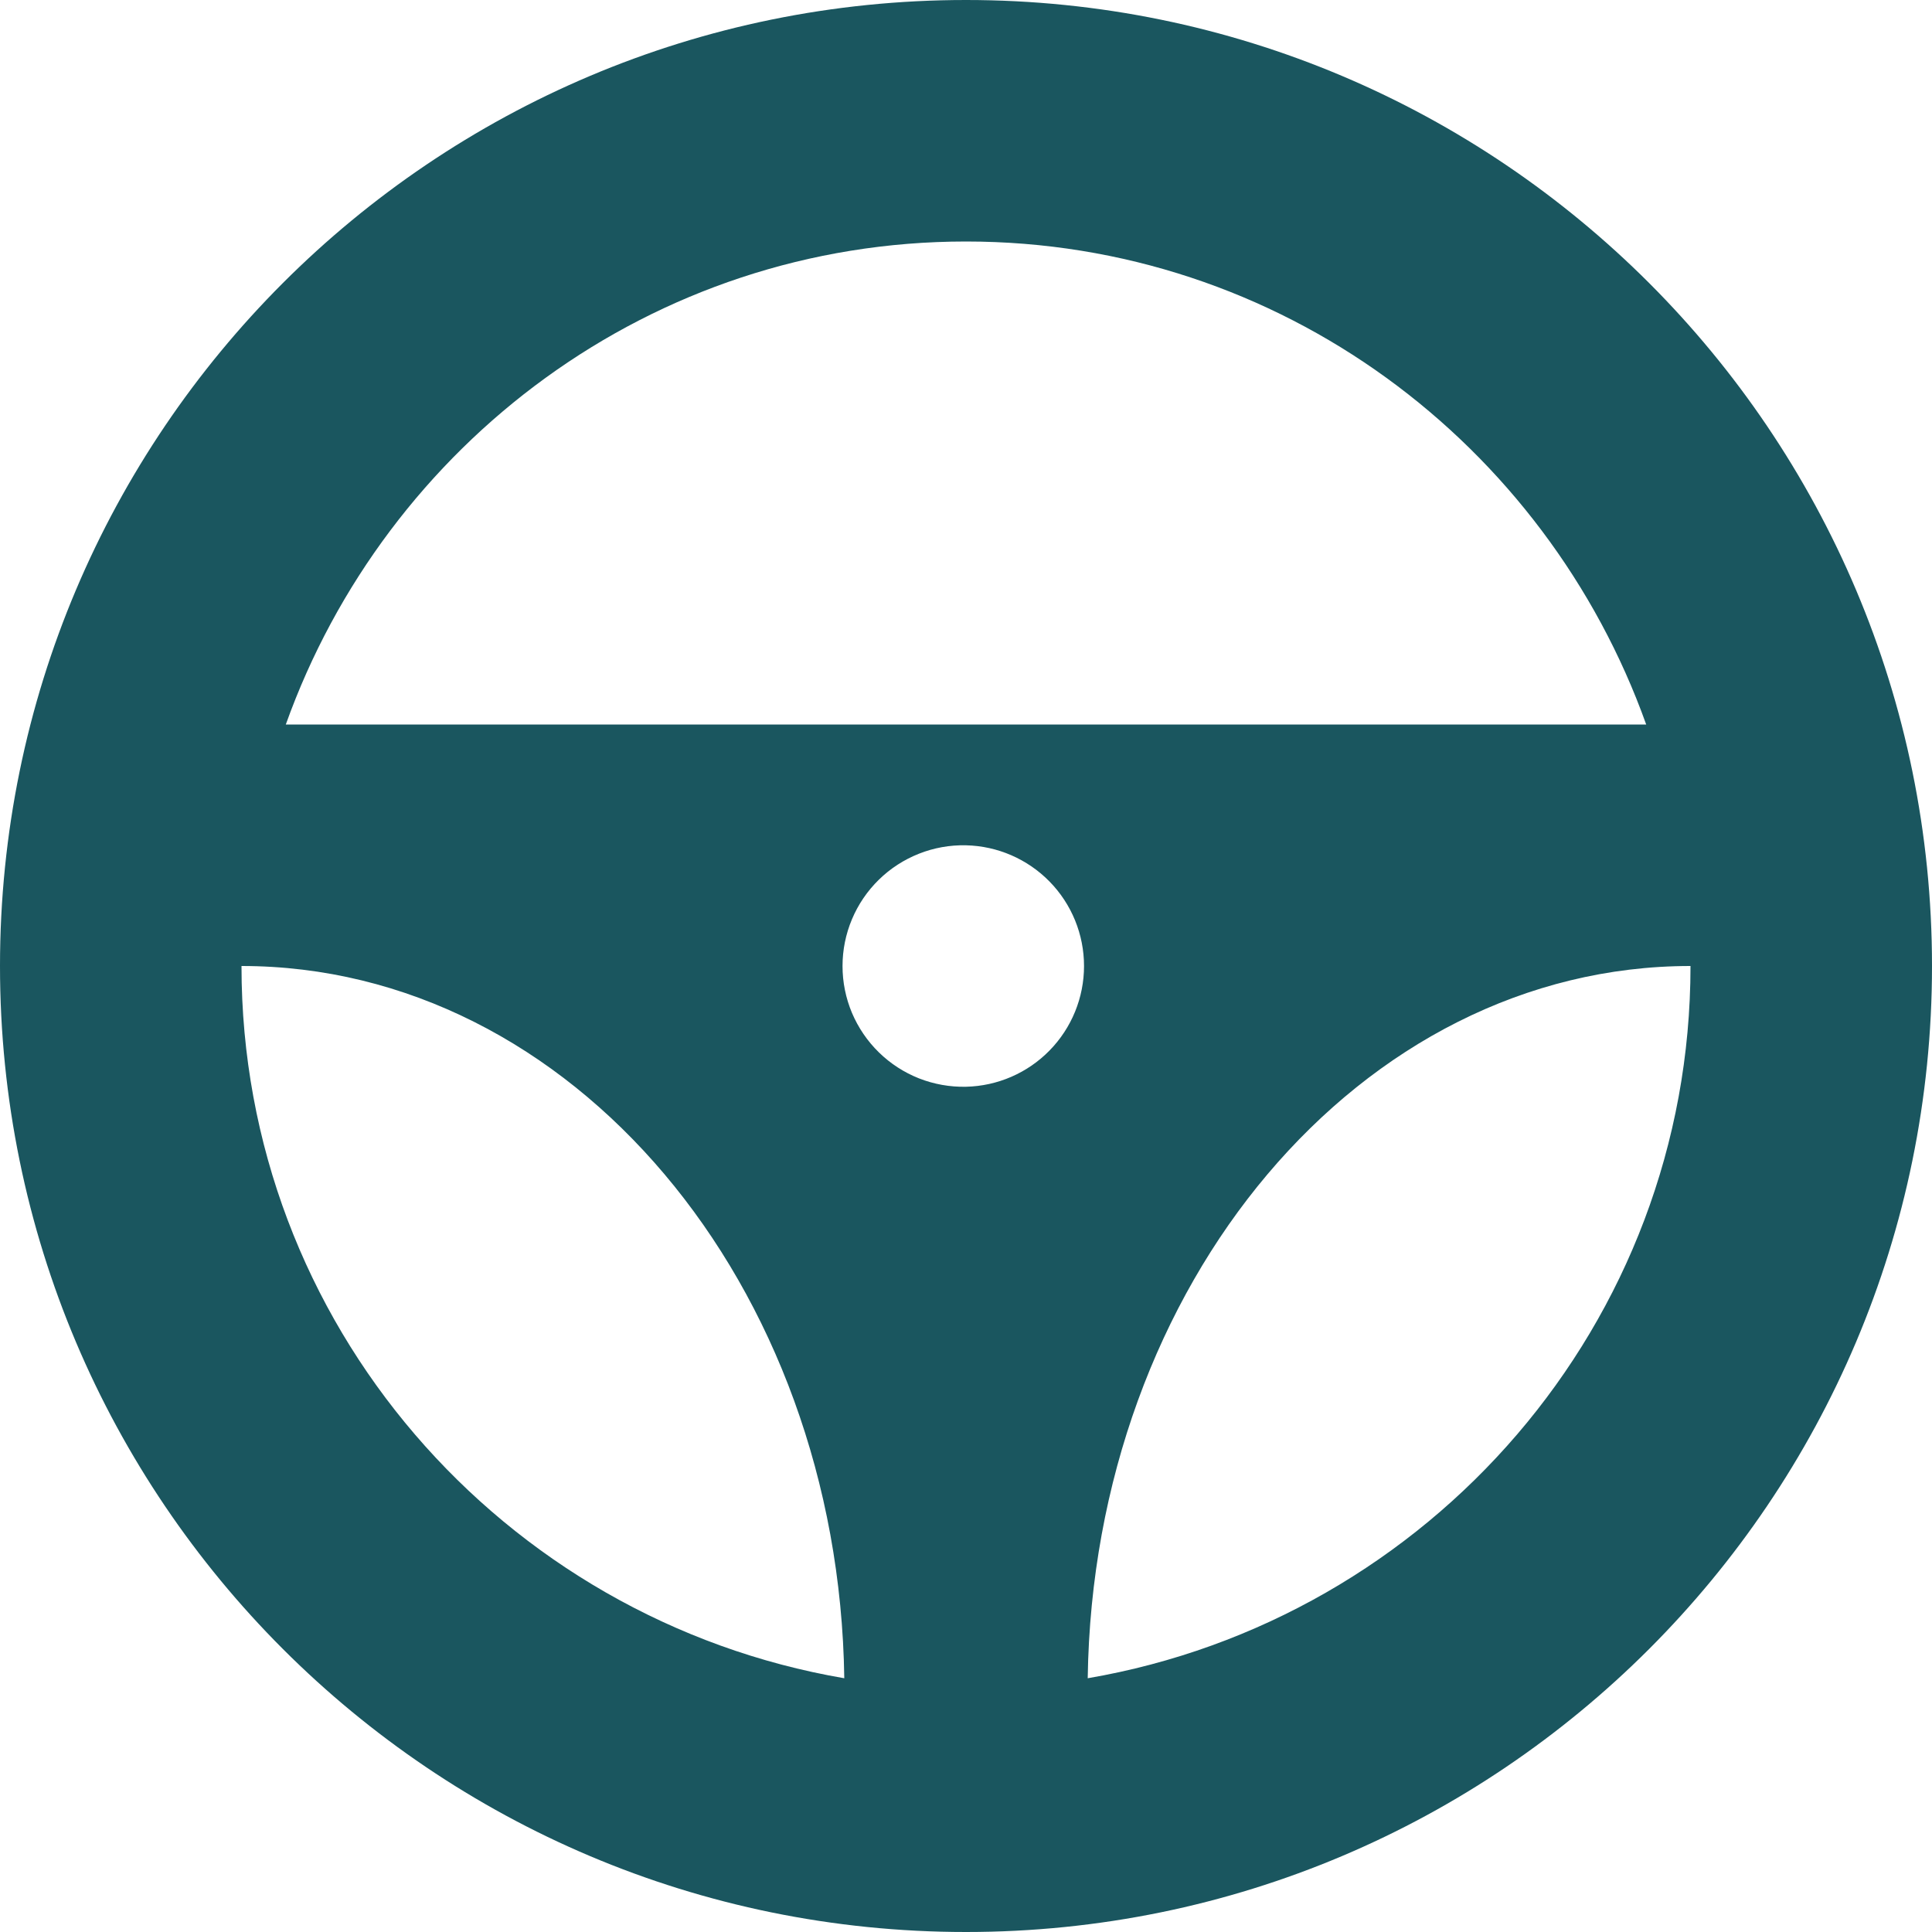 <svg width="44" height="44" viewBox="0 0 44 44" fill="none" xmlns="http://www.w3.org/2000/svg">
<g clip-path="url(#clip0_33_17645)">
<path d="M22 0C9.851 0 0 9.851 0 22C0 34.15 9.851 44 22 44C34.15 44 44 34.15 44 22C44 9.851 34.15 0 22 0ZM22 5.5C29.16 5.5 35.207 10.112 37.491 16.5H6.509C8.793 10.112 14.84 5.5 22 5.5ZM22 24.75C21.634 24.758 21.27 24.693 20.929 24.559C20.588 24.424 20.278 24.223 20.016 23.967C19.754 23.711 19.546 23.405 19.403 23.068C19.261 22.73 19.188 22.368 19.188 22.001C19.188 21.635 19.261 21.272 19.403 20.935C19.545 20.597 19.753 20.291 20.015 20.035C20.276 19.779 20.587 19.578 20.928 19.443C21.268 19.308 21.632 19.243 21.999 19.251C22.717 19.267 23.401 19.564 23.904 20.078C24.406 20.591 24.688 21.281 24.688 22C24.688 22.719 24.407 23.409 23.904 23.923C23.402 24.437 22.718 24.734 22 24.75ZM5.5 22C13.014 22 19.1 29.241 19.228 38.221C11.451 36.889 5.5 30.148 5.5 22ZM24.772 38.221C24.9 29.241 30.986 22 38.5 22C38.5 30.148 32.549 36.889 24.772 38.221Z" fill="#1A565F"/>
</g>
<defs>
<clipPath id="clip0_33_17645">
<rect width="44" height="44" fill="white"/>
</clipPath>
</defs>
</svg>
